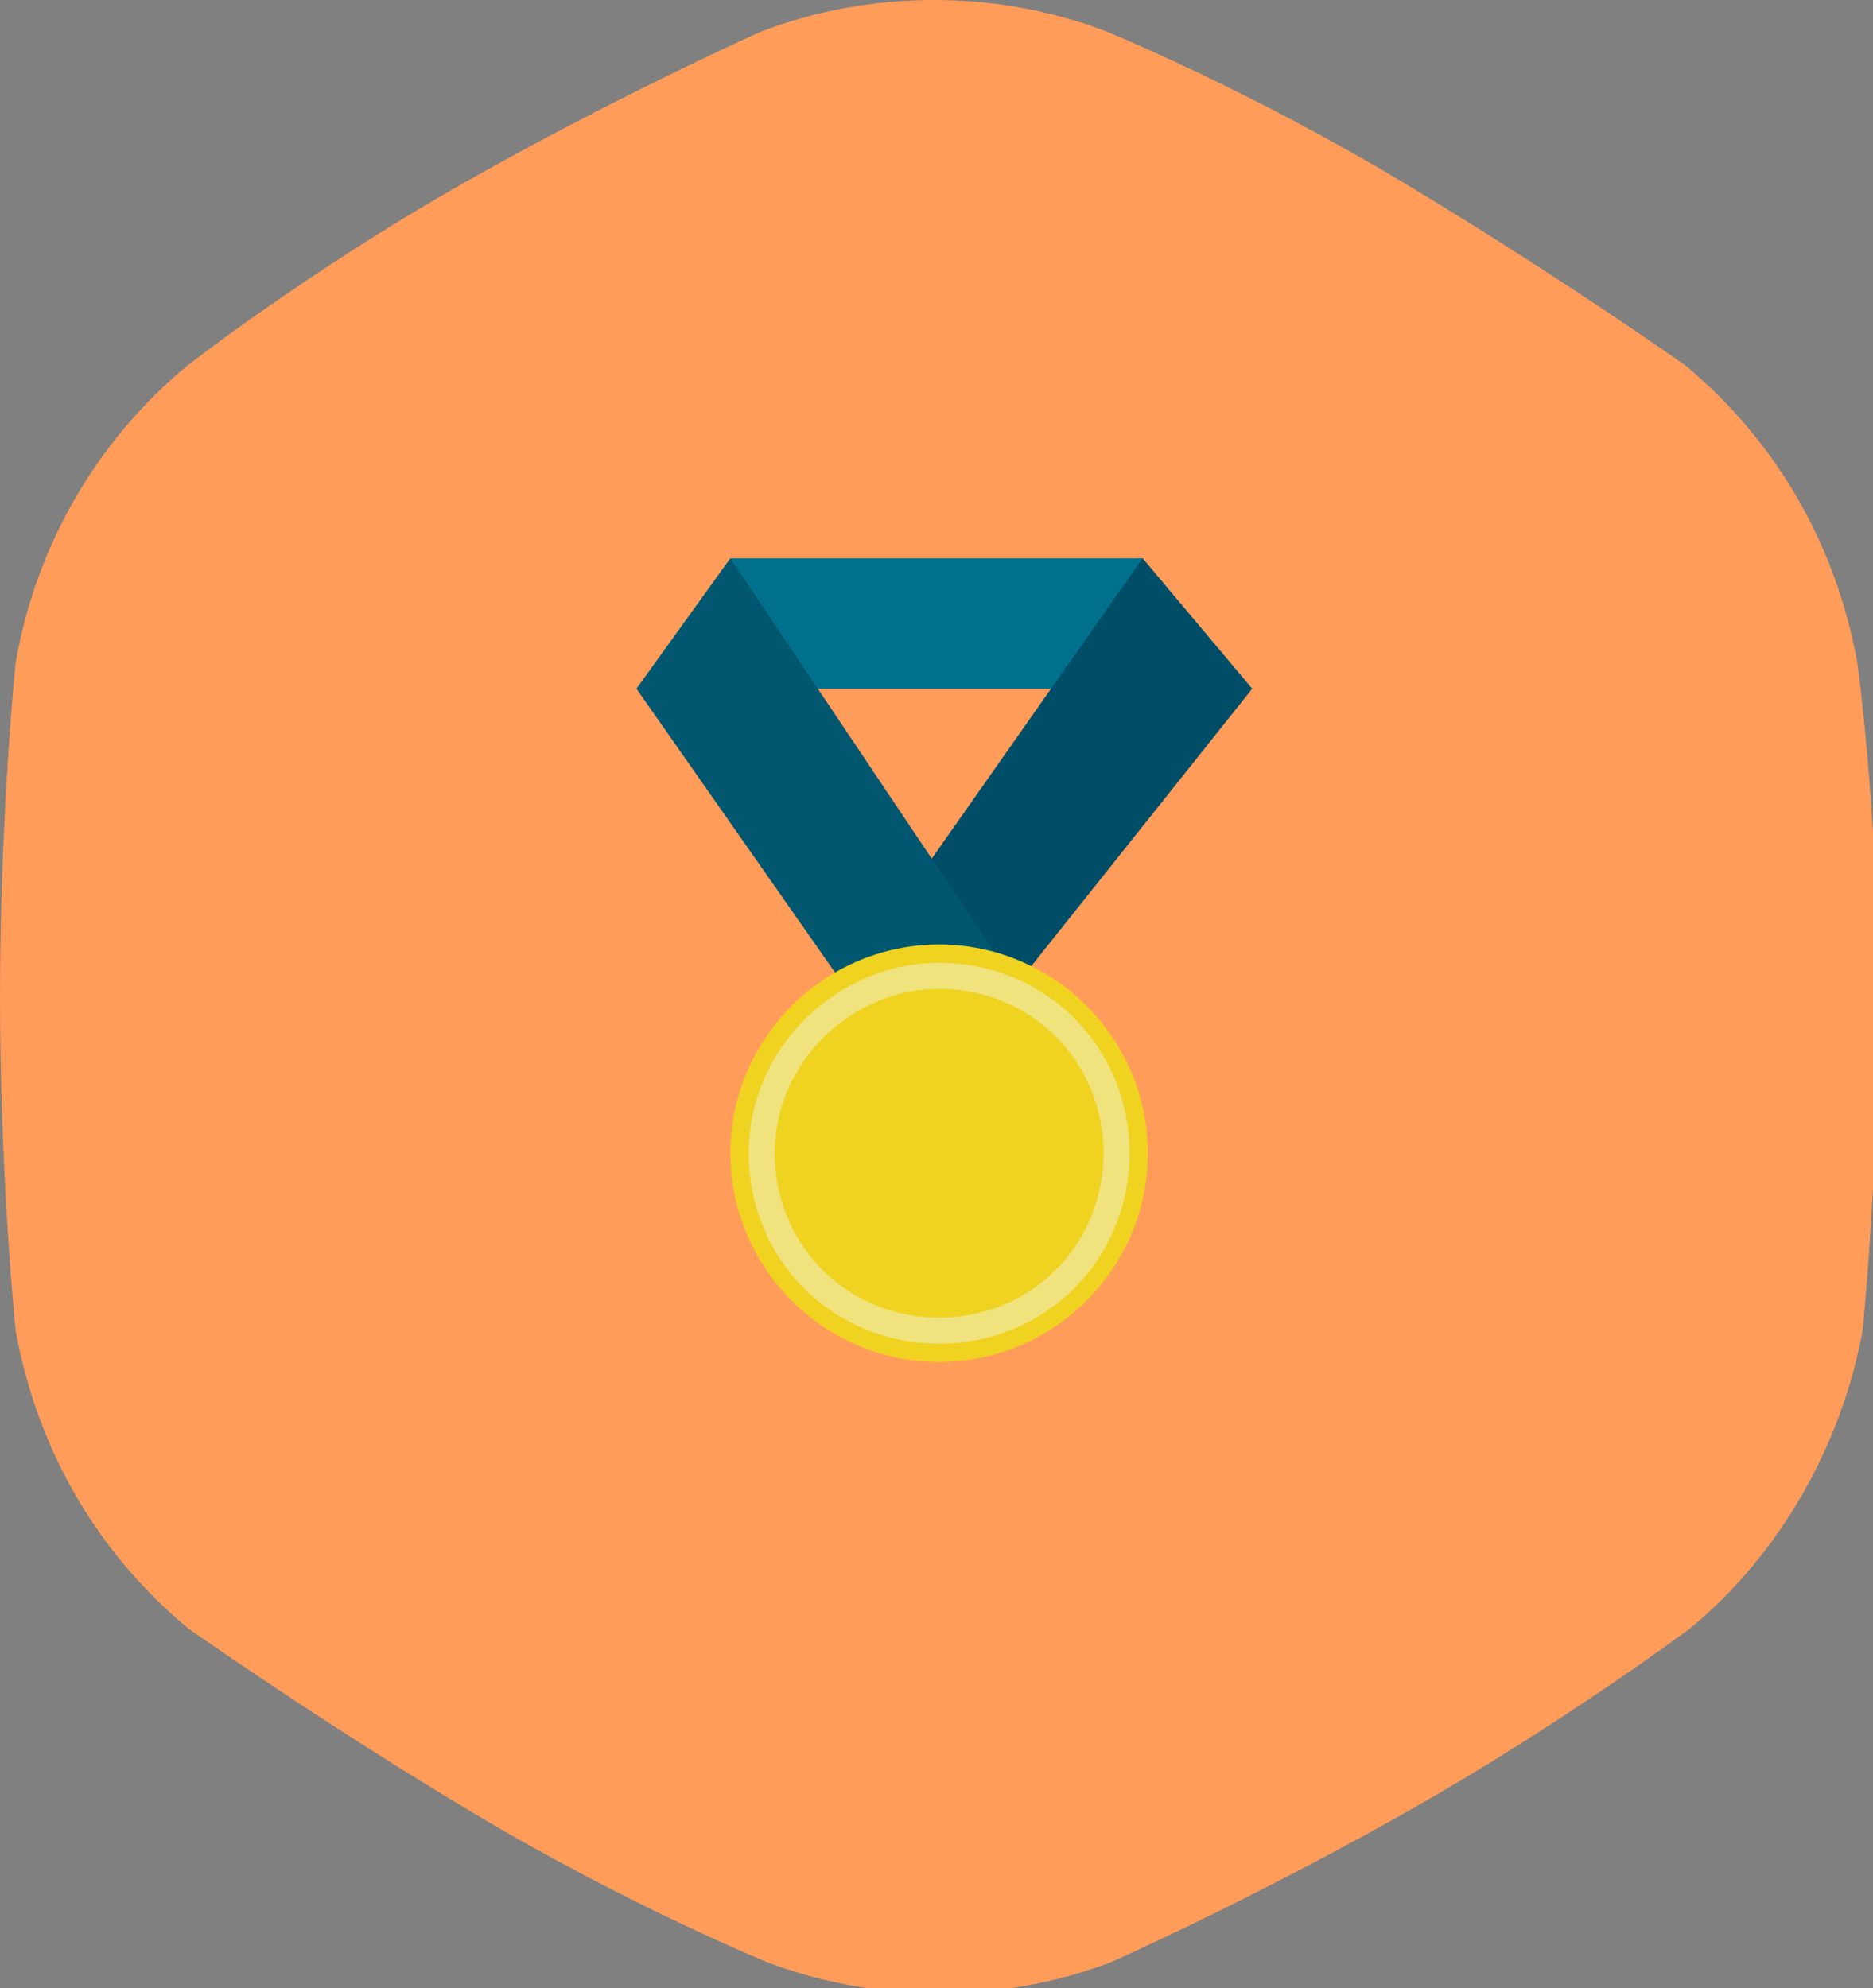 <?xml version="1.0" encoding="utf-8"?>
<!-- Generator: Adobe Illustrator 20.1.0, SVG Export Plug-In . SVG Version: 6.00 Build 0)  -->
<svg version="1.1" id="Слой_1" xmlns="http://www.w3.org/2000/svg" xmlns:xlink="http://www.w3.org/1999/xlink" x="0px" y="0px"
	 viewBox="0 0 35.9 38.1" style="enable-background:new 0 0 35.9 38.1;" xml:space="preserve">
<rect x="0" y="0" width="35.9" height="38.1" fill="#808080" stroke="none"/>
<style type="text/css">
	.st0{fill:#FF9C5A;}
	.st1{fill:#00718D;}
	.st2{fill:#004D68;}
	.st3{fill:#00576F;}
	.st4{fill:#EFD320;}
	.st5{opacity:0.48;fill:none;stroke:#EFF1E1;stroke-width:0.5;stroke-miterlimit:10;enable-background:new    ;}
</style>
<path class="st0" d="M35.6,12.7c-0.4-2.2-1.5-4.2-3.3-5.7c0,0-2.4-1.7-5.4-3.5s-5.7-2.9-5.7-2.9c-2.1-0.8-4.5-0.8-6.6,0
	c0,0-2.7,1.2-5.7,2.9S3.6,7,3.6,7c-1.7,1.4-2.9,3.4-3.3,5.7c0,0-0.3,2.9-0.3,6.4s0.3,6.4,0.3,6.4c0.4,2.2,1.5,4.2,3.3,5.7
	c0,0,2.4,1.7,5.4,3.5s5.7,2.9,5.7,2.9c2.1,0.8,4.5,0.8,6.6,0c0,0,2.7-1.2,5.7-2.9s5.4-3.5,5.4-3.5c1.7-1.4,2.9-3.5,3.3-5.7
	c0,0,0.3-2.9,0.3-6.4S35.6,12.7,35.6,12.7"/>
<title>stadion_neptun</title>
<polygon class="st1" points="24,13.2 12.2,13.2 14,10.7 21.9,10.7 "/>
<path class="st2" d="M24,13.2l-2.1-2.5L16,19.1h3.3L24,13.2z"/>
<path class="st3" d="M12.2,13.2l1.8-2.5l5.7,8.5h-3.3L12.2,13.2z"/>
<path class="st4" d="M18,18.1c2.2,0,4,1.8,4,4s-1.8,4-4,4s-4-1.8-4-4S15.8,18.1,18,18.1z"/>
<path class="st5" d="M18,18.7c1.9,0,3.4,1.5,3.4,3.4s-1.5,3.4-3.4,3.4s-3.4-1.5-3.4-3.4S16.2,18.7,18,18.7z"/>
</svg>
